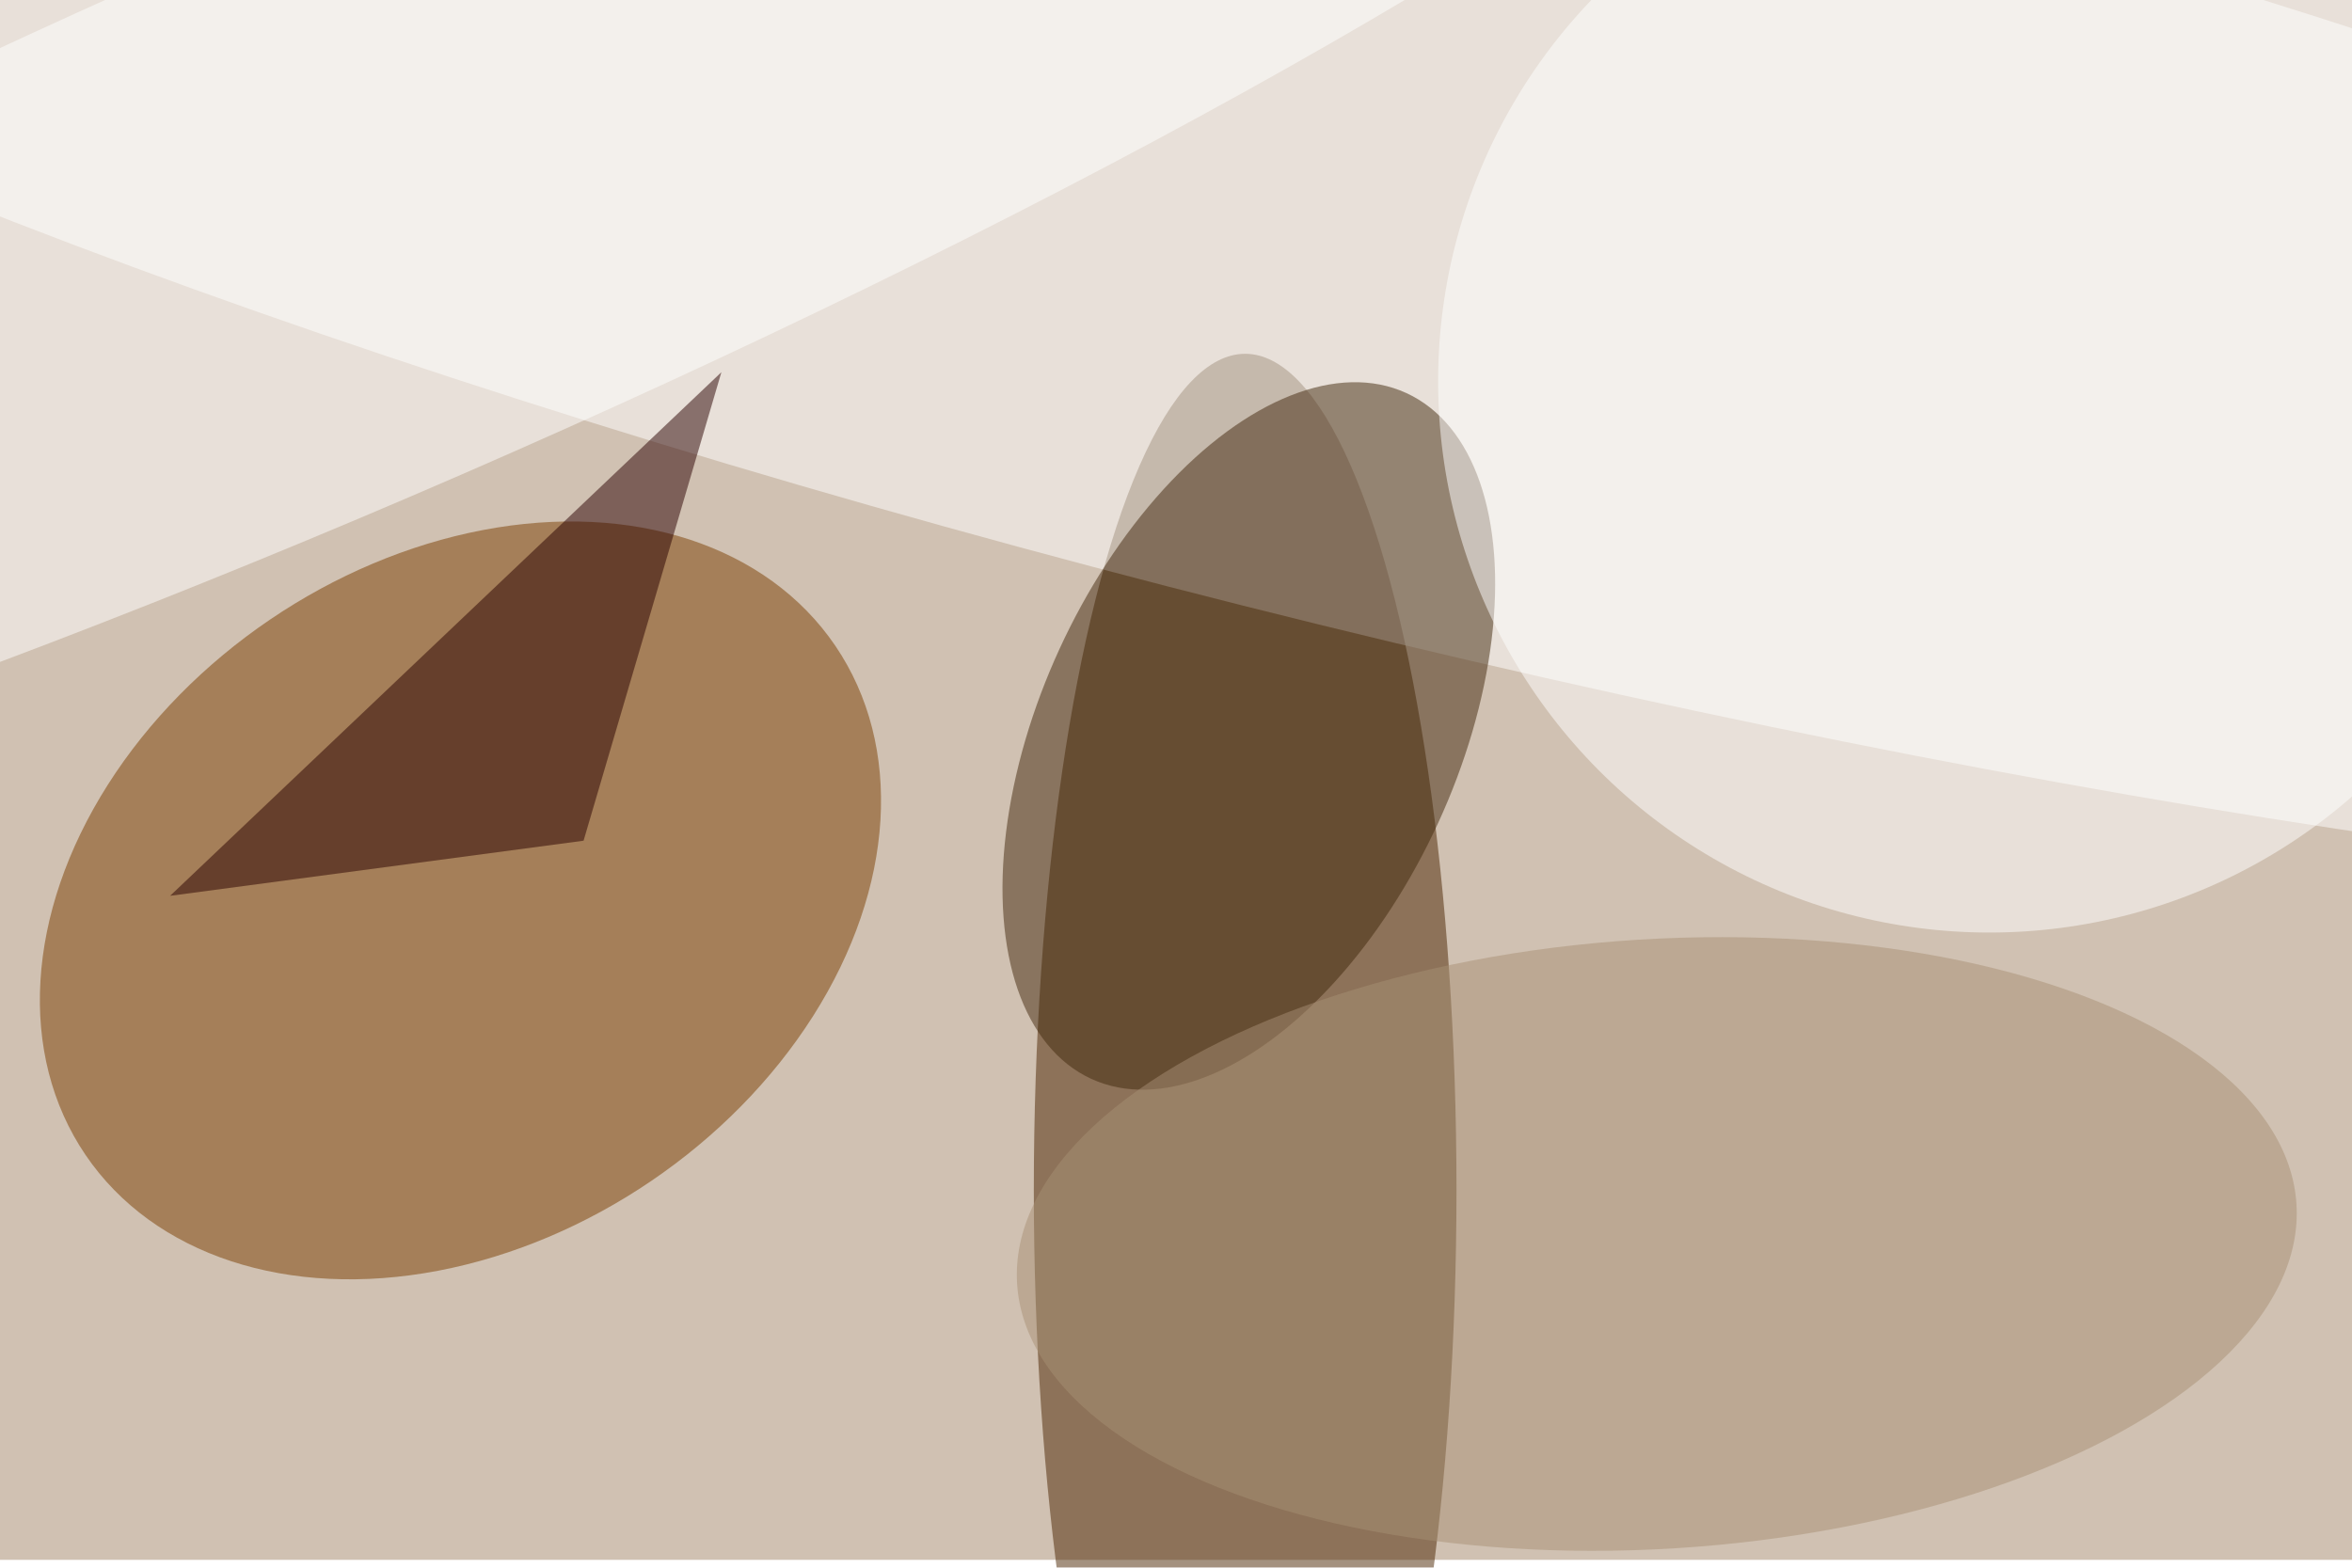 <svg xmlns="http://www.w3.org/2000/svg" viewBox="0 0 900 600"><filter id="b"><feGaussianBlur stdDeviation="12" /></filter><path fill="#d0c1b2" d="M0 0h900v597H0z"/><g filter="url(#b)" transform="translate(1.8 1.8) scale(3.516)" fill-opacity=".5"><ellipse fill="#4a2501" cx="135" cy="129" rx="23" ry="91"/><ellipse fill="#7b3e00" rx="1" ry="1" transform="matrix(40.8 -27.712 20.75 30.55 49.6 97.5)"/><ellipse fill="#fff" rx="1" ry="1" transform="rotate(103.8 68.3 71.5) scale(46.56 255)"/><ellipse fill="#43280d" rx="1" ry="1" transform="matrix(-17.149 37.324 -20.606 -9.468 135.4 79.6)"/><ellipse fill="#fff" rx="1" ry="1" transform="rotate(156.5 16.3 15) scale(189.174 31.471)"/><ellipse fill="#fff" cx="216" cy="41" rx="60" ry="60"/><ellipse fill="#a89075" rx="1" ry="1" transform="matrix(2.061 33.119 -69.618 4.332 179.8 134.9)"/><path fill="#2b0000" d="M63 91l-45 6 60-57z"/></g></svg>